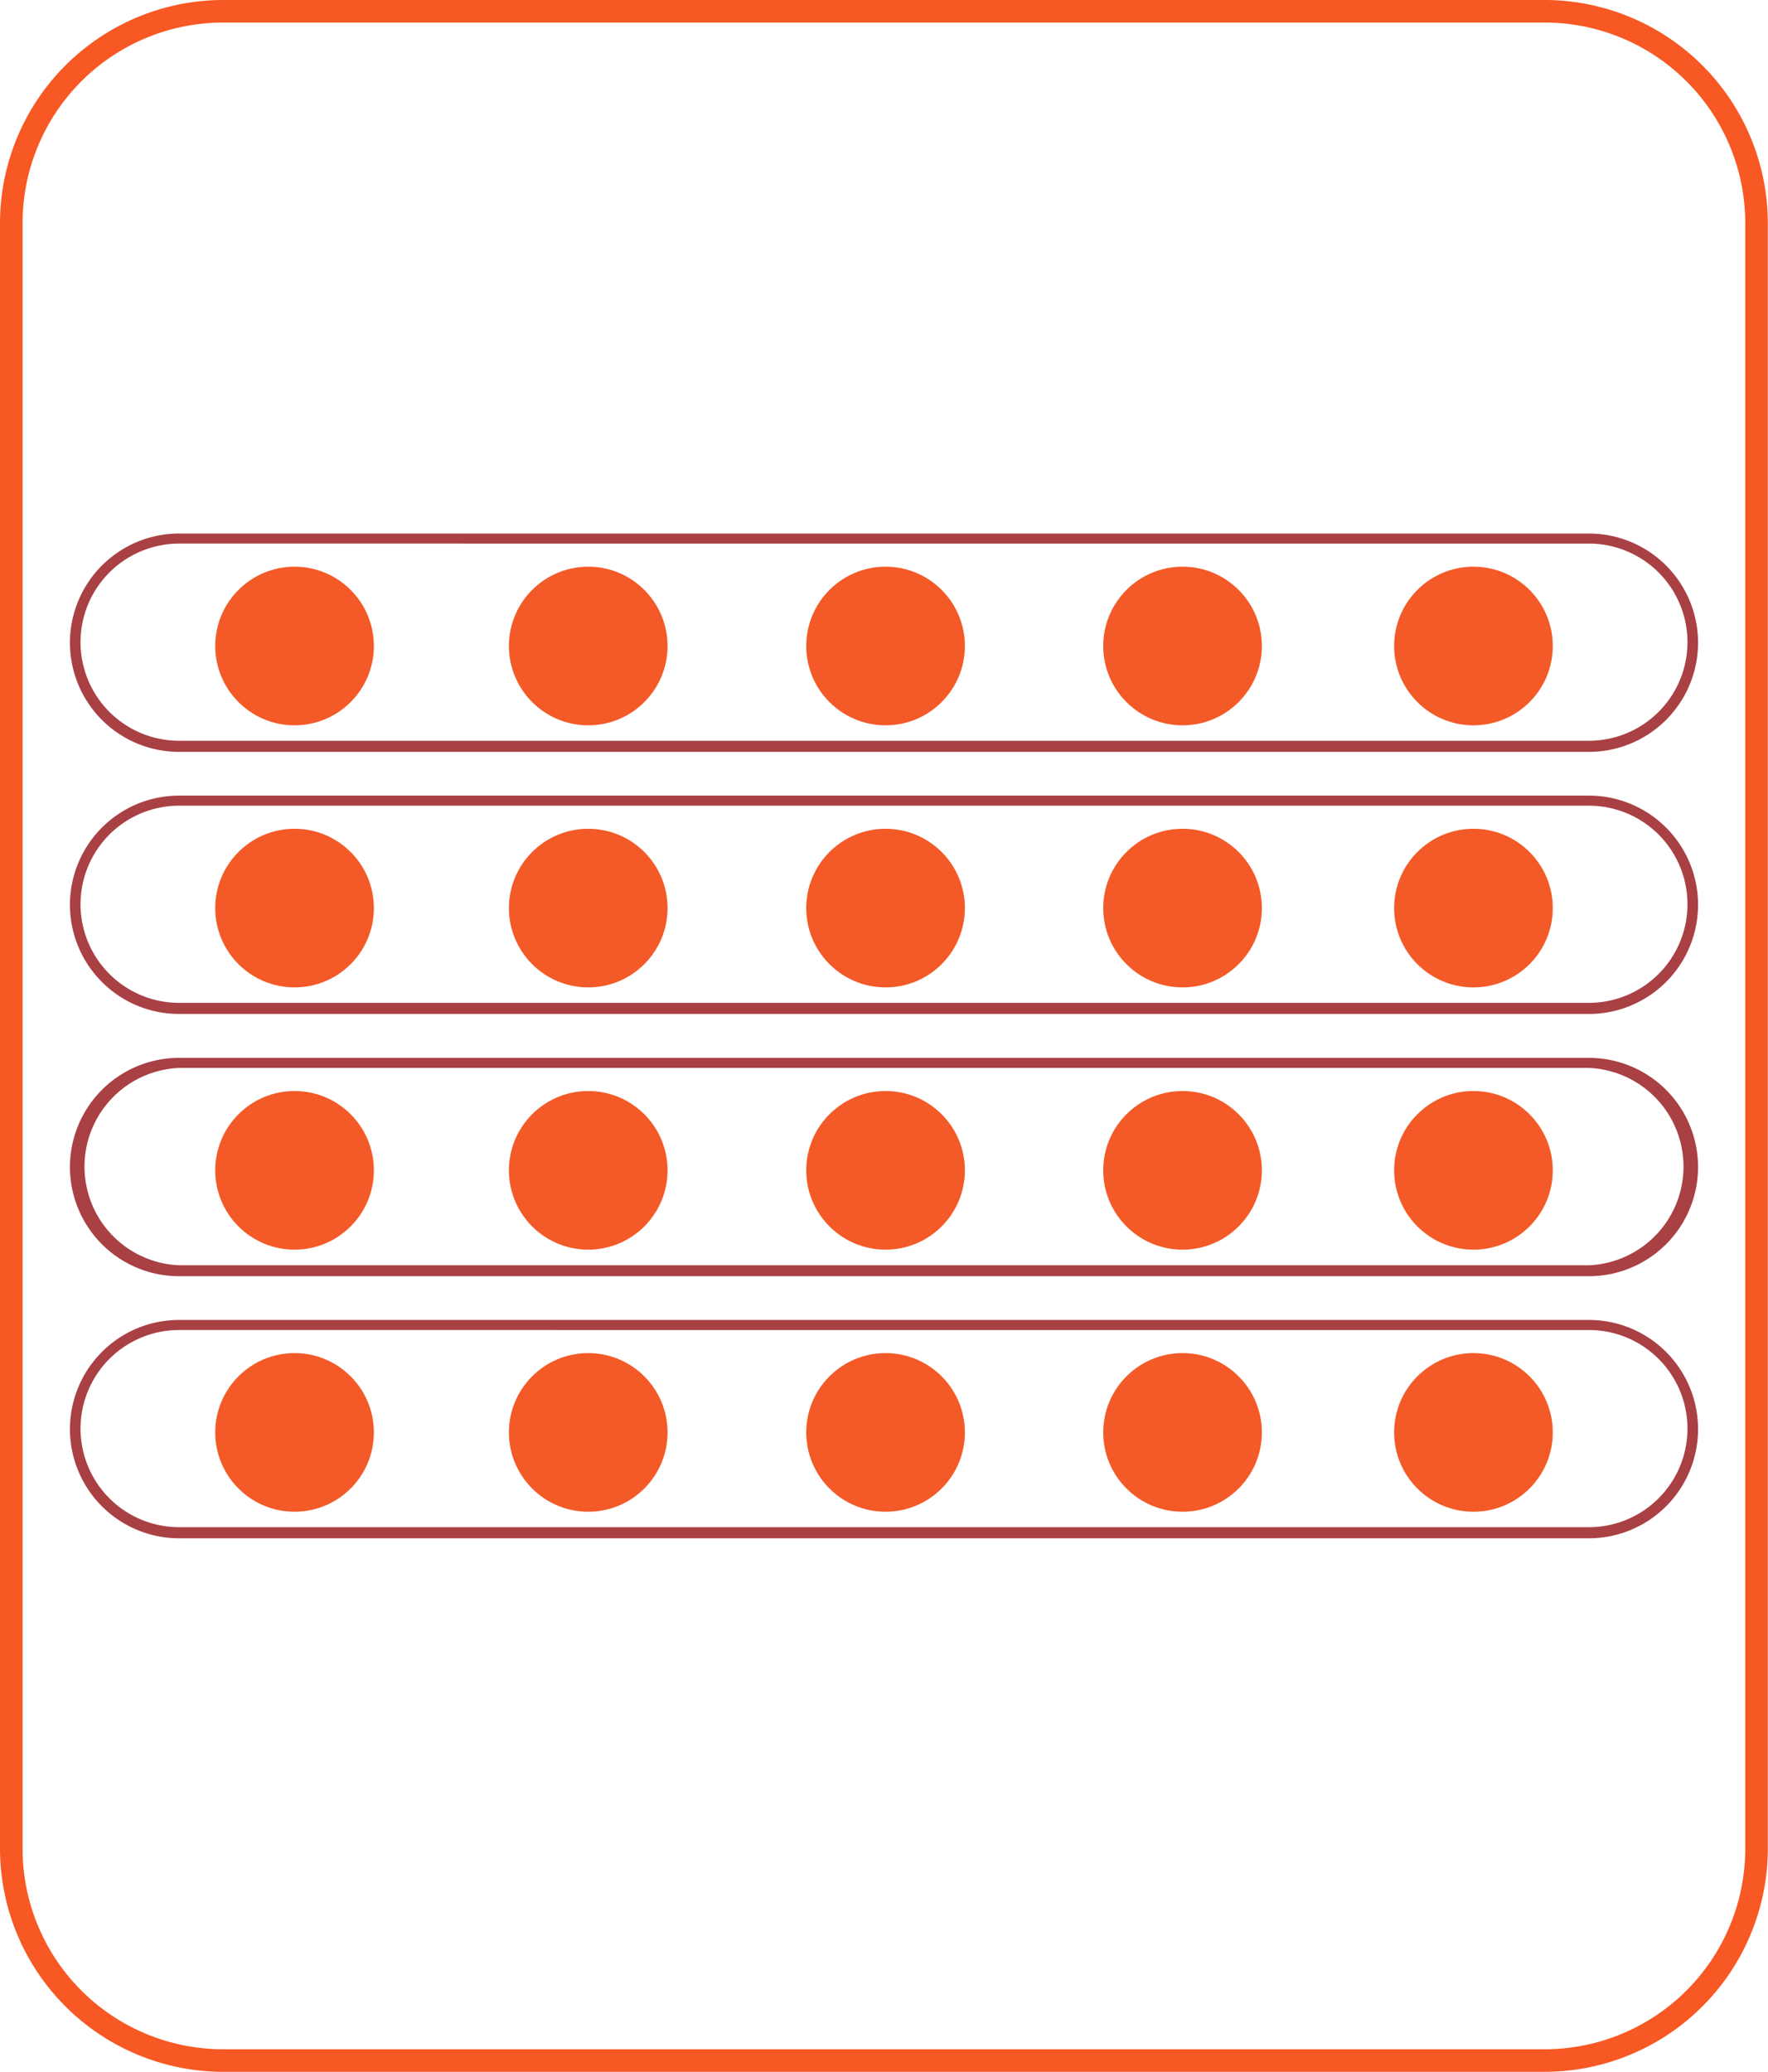 <svg xmlns="http://www.w3.org/2000/svg" viewBox="0 0 101.86 119.37"><defs><style>.cls-1{fill:#f85823;}.cls-2{fill:#a94044;}.cls-3{fill:#f35a27;}</style></defs><title>Recurso 41</title><g id="Capa_2" data-name="Capa 2"><g id="Capa_1-2" data-name="Capa 1"><path class="cls-1" d="M89,119.37H12.85A12.87,12.87,0,0,1,0,106.52V12.85A12.87,12.87,0,0,1,12.85,0H89a12.87,12.87,0,0,1,12.85,12.85v93.67A12.87,12.87,0,0,1,89,119.37ZM12.85,1.3A11.56,11.56,0,0,0,1.3,12.85v93.67a11.56,11.56,0,0,0,11.55,11.55H89a11.56,11.56,0,0,0,11.55-11.55V12.85A11.56,11.56,0,0,0,89,1.3Z"/><path class="cls-2" d="M91.54,43.32H10.32a6.29,6.29,0,0,1,0-12.58H91.54a6.29,6.29,0,0,1,0,12.58Zm-81.22-12a5.68,5.68,0,0,0,0,11.36H91.54a5.68,5.68,0,0,0,0-11.36Z"/><path class="cls-2" d="M91.54,58.42H10.32a6.29,6.29,0,0,1,0-12.58H91.54a6.29,6.29,0,0,1,0,12.58Zm-81.22-12a5.68,5.68,0,0,0,0,11.36H91.54a5.68,5.68,0,0,0,0-11.36Z"/><path class="cls-2" d="M91.54,73.53H10.32a6.29,6.29,0,0,1,0-12.58H91.54a6.29,6.29,0,1,1,0,12.58Zm-81.22-12a5.69,5.69,0,0,0,0,11.37H91.54a5.69,5.69,0,0,0,0-11.37Z"/><path class="cls-2" d="M91.54,88.63H10.32a6.29,6.29,0,0,1,0-12.58H91.54a6.29,6.29,0,0,1,0,12.58Zm-81.22-12a5.68,5.68,0,0,0,0,11.36H91.54a5.68,5.68,0,0,0,0-11.36Z"/><circle class="cls-3" cx="16.97" cy="37.22" r="4.57"/><circle class="cls-3" cx="33.89" cy="37.22" r="4.57"/><circle class="cls-3" cx="51.02" cy="37.22" r="4.57"/><circle class="cls-3" cx="68.13" cy="37.22" r="4.57"/><circle class="cls-3" cx="84.89" cy="37.22" r="4.57"/><circle class="cls-3" cx="16.97" cy="52.32" r="4.57"/><circle class="cls-3" cx="33.89" cy="52.32" r="4.57"/><circle class="cls-3" cx="51.02" cy="52.32" r="4.57"/><circle class="cls-3" cx="68.13" cy="52.32" r="4.57"/><circle class="cls-3" cx="84.89" cy="52.32" r="4.57"/><circle class="cls-3" cx="16.97" cy="67.43" r="4.57"/><circle class="cls-3" cx="33.89" cy="67.43" r="4.57"/><circle class="cls-3" cx="51.02" cy="67.43" r="4.57"/><circle class="cls-3" cx="68.13" cy="67.43" r="4.57"/><circle class="cls-3" cx="84.89" cy="67.43" r="4.57"/><circle class="cls-3" cx="16.97" cy="82.53" r="4.57"/><circle class="cls-3" cx="33.89" cy="82.53" r="4.57"/><circle class="cls-3" cx="51.02" cy="82.53" r="4.57"/><circle class="cls-3" cx="68.13" cy="82.53" r="4.57"/><circle class="cls-3" cx="84.89" cy="82.53" r="4.57"/></g></g></svg>